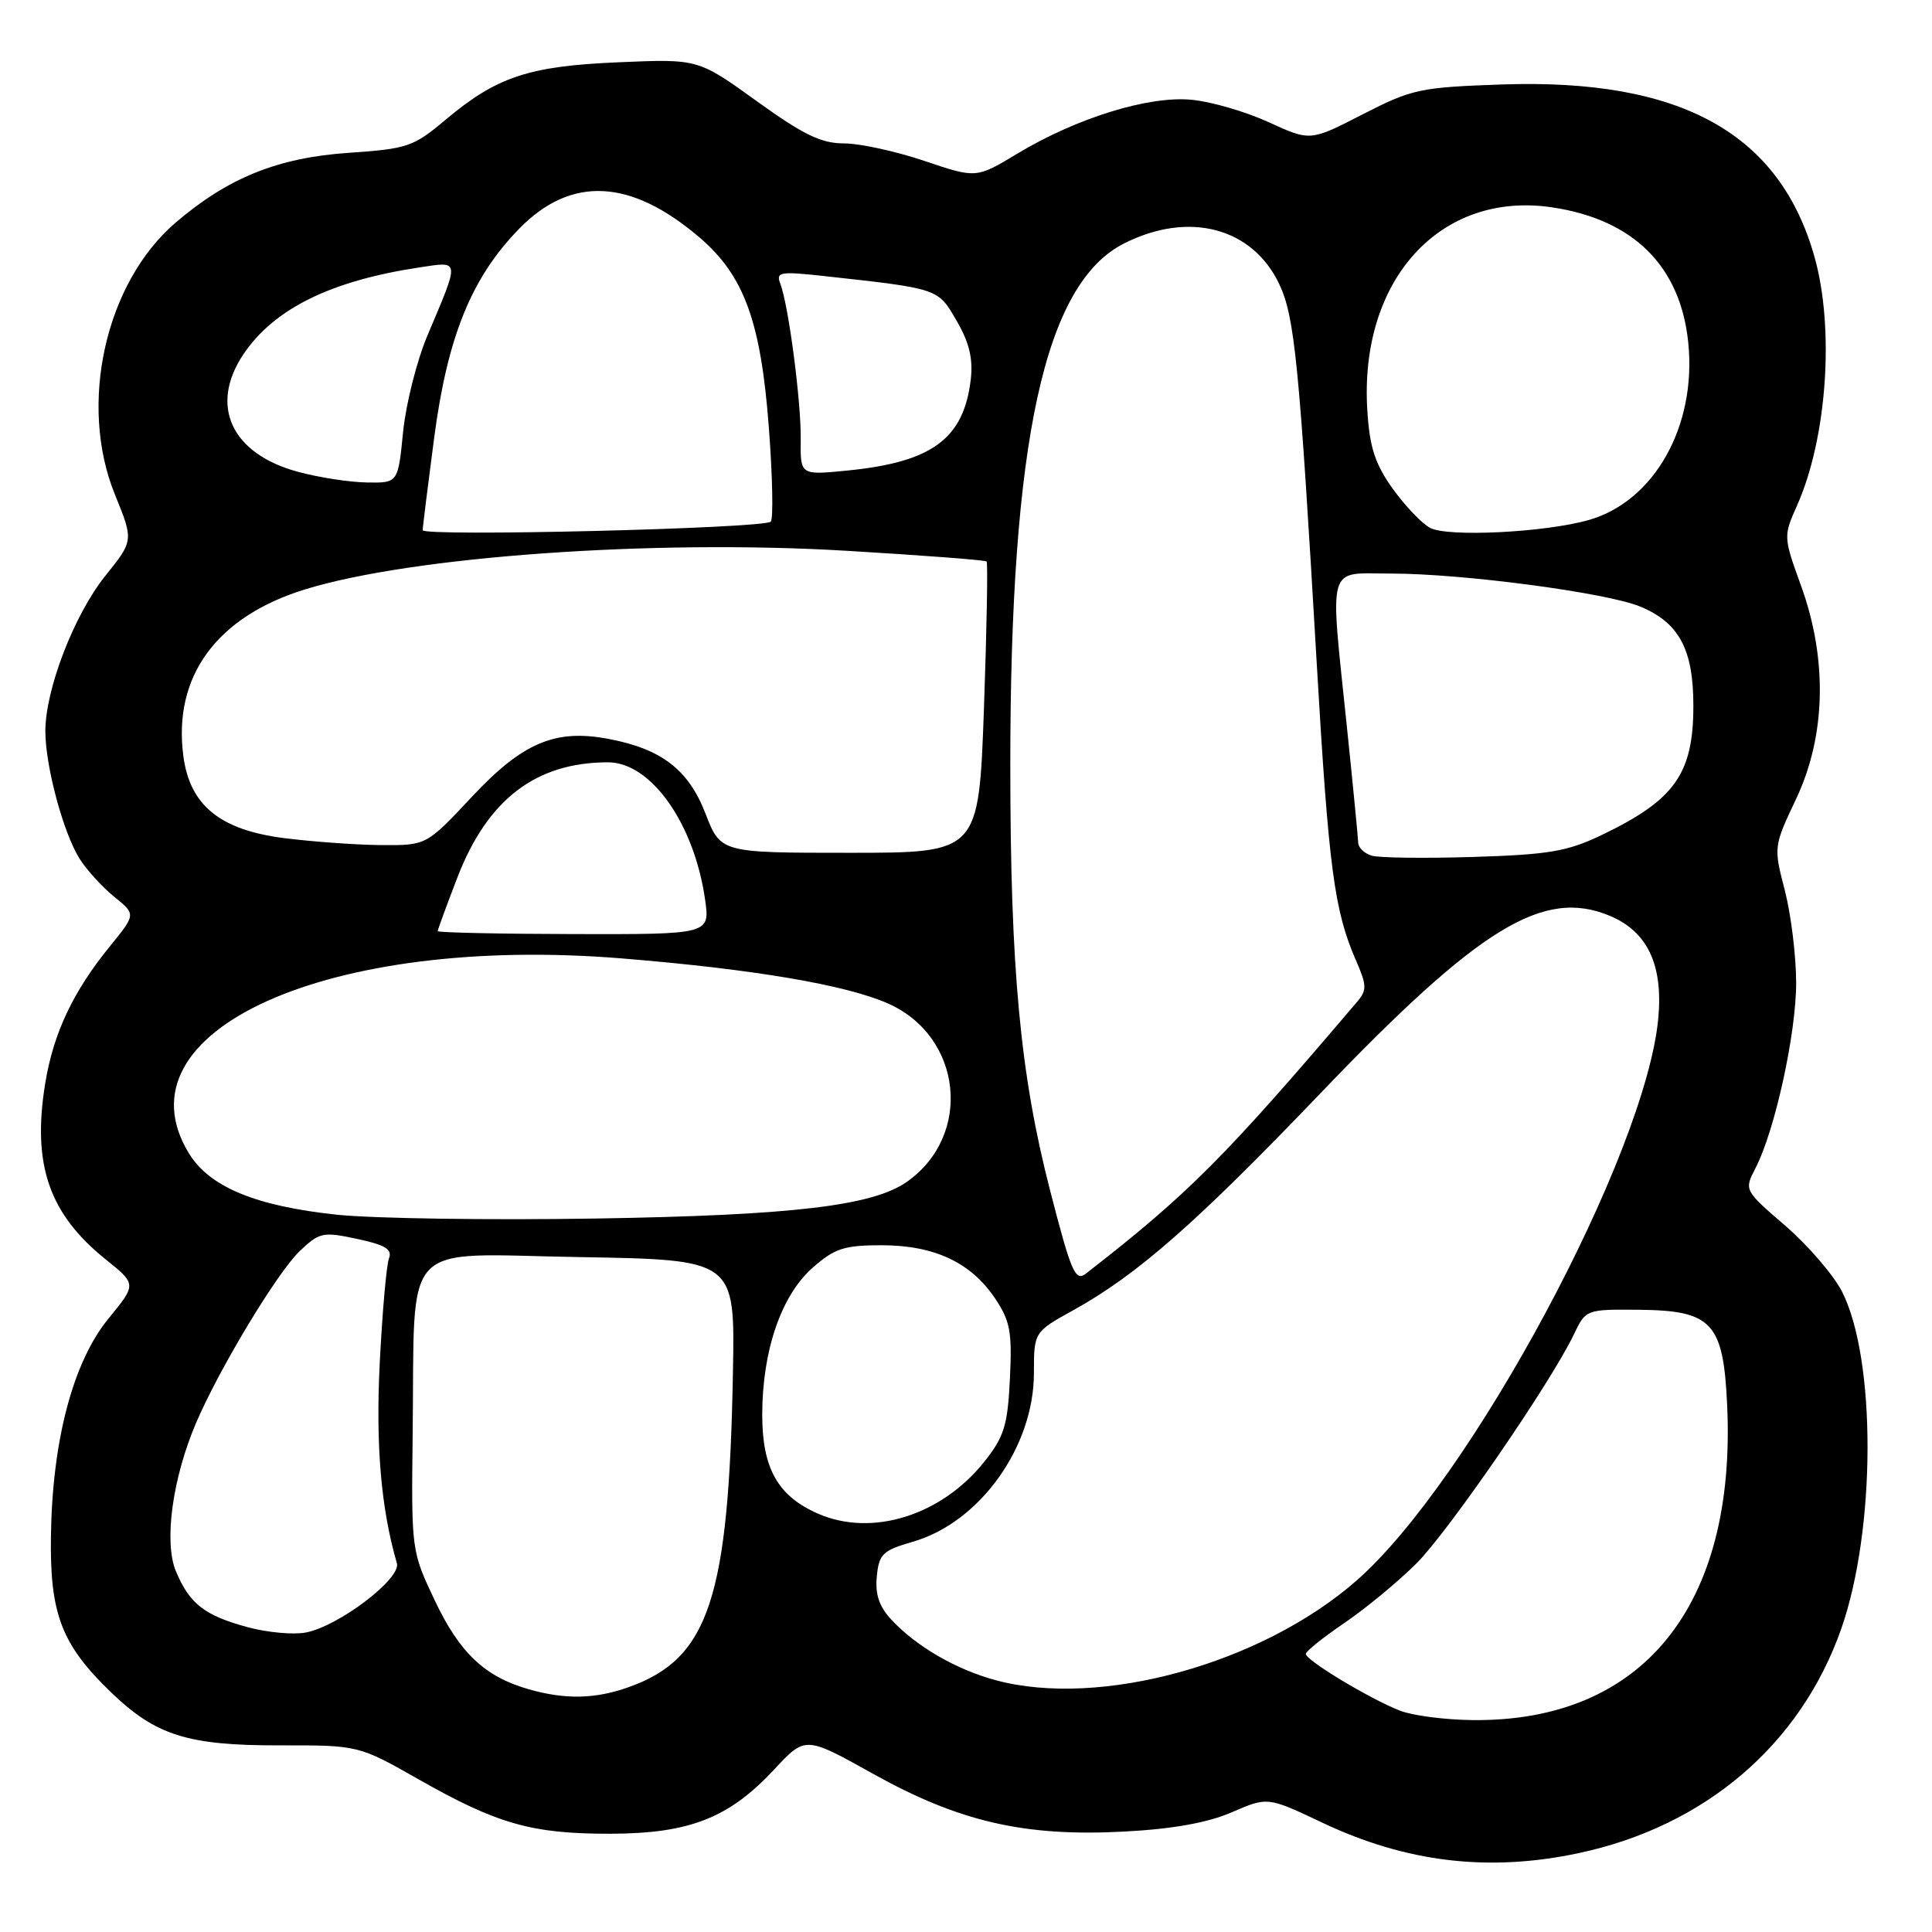 <?xml version="1.0" encoding="UTF-8" standalone="no"?>
<!DOCTYPE svg PUBLIC "-//W3C//DTD SVG 1.1//EN" "http://www.w3.org/Graphics/SVG/1.1/DTD/svg11.dtd" >
<svg xmlns="http://www.w3.org/2000/svg" xmlns:xlink="http://www.w3.org/1999/xlink" version="1.1" viewBox="0 0 256 256">
 <g >
 <path fill="currentColor"
d=" M 209.13 245.56 C 225.90 242.01 238.57 231.20 243.97 215.84 C 248.58 202.71 248.63 180.08 244.07 171.13 C 242.95 168.94 239.57 165.02 236.57 162.42 C 231.11 157.72 231.10 157.70 232.61 154.79 C 235.18 149.82 238.00 136.98 238.00 130.23 C 238.00 126.69 237.32 121.18 236.50 117.99 C 235.00 112.22 235.01 112.16 238.00 105.85 C 241.95 97.48 242.18 87.35 238.64 77.59 C 236.31 71.18 236.31 71.03 238.09 67.05 C 242.08 58.14 243.11 43.60 240.44 34.07 C 235.83 17.64 222.72 10.39 199.08 11.19 C 188.14 11.57 187.12 11.79 180.56 15.15 C 173.62 18.72 173.62 18.72 168.11 16.19 C 165.08 14.80 160.48 13.46 157.90 13.22 C 152.21 12.67 142.68 15.62 134.80 20.36 C 129.36 23.64 129.36 23.64 122.48 21.32 C 118.70 20.04 113.91 19.00 111.82 19.00 C 108.81 19.00 106.44 17.85 100.27 13.40 C 92.50 7.80 92.50 7.80 82.00 8.25 C 70.06 8.75 65.81 10.17 59.00 15.90 C 54.78 19.45 53.98 19.72 46.20 20.25 C 36.82 20.89 30.22 23.55 23.28 29.49 C 13.95 37.48 10.35 53.59 15.24 65.56 C 17.71 71.63 17.71 71.63 13.94 76.32 C 9.81 81.48 5.99 91.39 6.01 96.94 C 6.03 101.60 8.41 110.42 10.56 113.81 C 11.50 115.29 13.56 117.55 15.14 118.83 C 18.01 121.15 18.01 121.15 14.61 125.33 C 9.70 131.34 7.07 136.91 5.99 143.56 C 4.24 154.31 6.49 160.84 14.01 166.88 C 18.10 170.17 18.10 170.17 14.38 174.71 C 9.69 180.43 6.93 190.84 6.75 203.50 C 6.59 213.85 8.15 217.91 14.67 224.20 C 20.62 229.95 24.85 231.29 37.00 231.27 C 47.50 231.25 47.50 231.25 55.50 235.79 C 65.92 241.71 70.50 243.00 80.91 242.98 C 91.37 242.95 96.59 240.90 102.59 234.46 C 106.71 230.03 106.71 230.03 115.67 235.03 C 127.10 241.40 135.78 243.40 149.00 242.69 C 155.43 242.35 160.03 241.52 163.23 240.13 C 167.97 238.08 167.97 238.08 175.23 241.52 C 186.33 246.78 197.25 248.08 209.13 245.56 Z  M 185.50 226.67 C 181.51 225.11 172.99 219.98 173.03 219.15 C 173.04 218.79 175.36 216.94 178.17 215.03 C 180.99 213.11 185.26 209.58 187.68 207.17 C 191.99 202.85 205.52 183.17 208.57 176.77 C 210.12 173.52 210.19 173.49 217.10 173.55 C 226.89 173.64 228.36 175.23 228.86 186.26 C 230.07 212.85 217.63 228.19 195.07 227.92 C 191.46 227.88 187.15 227.32 185.50 226.67 Z  M 70.04 223.83 C 64.22 222.16 60.91 219.02 57.62 212.09 C 54.51 205.52 54.50 205.46 54.68 190.00 C 55.00 163.77 52.74 166.17 76.74 166.57 C 97.39 166.92 97.39 166.92 97.12 181.71 C 96.58 211.78 93.95 219.76 83.32 223.55 C 78.88 225.14 74.89 225.22 70.04 223.83 Z  M 131.95 222.64 C 126.71 221.23 121.48 218.20 118.16 214.67 C 116.50 212.90 115.95 211.29 116.18 208.90 C 116.47 205.91 116.95 205.45 120.95 204.29 C 129.82 201.74 137.00 191.73 137.00 181.93 C 137.00 176.50 137.00 176.50 142.25 173.59 C 150.70 168.91 158.50 162.06 175.00 144.83 C 196.05 122.84 204.49 117.67 213.31 121.35 C 218.30 123.44 220.39 127.85 219.73 134.94 C 218.06 152.98 194.83 196.25 179.72 209.46 C 167.14 220.47 145.76 226.36 131.95 222.64 Z  M 32.81 215.61 C 27.10 214.06 25.11 212.51 23.31 208.20 C 21.69 204.33 22.85 195.86 25.99 188.52 C 29.10 181.27 36.72 168.65 39.70 165.79 C 42.34 163.28 42.78 163.19 47.32 164.16 C 51.06 164.96 52.01 165.54 51.54 166.75 C 51.21 167.61 50.66 173.82 50.32 180.56 C 49.77 191.53 50.48 199.85 52.59 207.14 C 53.18 209.18 44.85 215.51 40.50 216.32 C 38.85 216.63 35.39 216.31 32.81 215.61 Z  M 108.42 200.58 C 103.08 198.26 101.00 194.58 101.00 187.48 C 101.00 178.97 103.52 171.63 107.70 167.96 C 110.59 165.42 111.88 165.00 116.78 165.00 C 123.78 165.00 128.62 167.26 131.82 172.00 C 133.86 175.03 134.12 176.45 133.82 182.68 C 133.52 188.88 133.06 190.37 130.43 193.68 C 124.75 200.81 115.57 203.69 108.42 200.58 Z  M 139.13 157.69 C 135.18 142.37 133.88 128.42 133.87 101.50 C 133.86 58.42 138.40 37.57 148.96 32.25 C 157.52 27.93 165.94 30.14 169.50 37.63 C 171.55 41.95 172.16 48.08 174.48 88.00 C 176.06 115.09 176.80 120.68 179.67 127.25 C 181.12 130.58 181.14 131.20 179.82 132.75 C 162.28 153.38 157.45 158.22 143.90 168.75 C 142.48 169.86 141.94 168.61 139.13 157.69 Z  M 44.68 160.96 C 33.88 159.82 27.75 157.28 25.03 152.82 C 15.13 136.59 43.55 123.81 82.45 127.00 C 99.84 128.42 112.07 130.49 117.67 132.97 C 127.54 137.34 128.92 150.46 120.15 156.61 C 115.62 159.78 105.01 161.04 79.00 161.46 C 64.97 161.69 49.53 161.46 44.68 160.96 Z  M 58.00 123.38 C 58.00 123.18 59.18 119.98 60.61 116.26 C 64.61 105.91 71.01 101.02 80.55 101.01 C 86.24 101.00 91.97 109.08 93.42 119.15 C 94.09 123.81 94.09 123.81 76.05 123.77 C 66.12 123.75 58.00 123.57 58.00 123.38 Z  M 181.75 113.38 C 180.79 113.09 179.99 112.32 179.97 111.68 C 179.95 111.03 179.29 104.20 178.49 96.50 C 176.19 74.27 175.70 76.00 184.31 76.00 C 193.82 76.00 212.96 78.54 217.38 80.39 C 222.49 82.52 224.38 86.06 224.38 93.50 C 224.38 102.55 221.92 106.00 212.20 110.66 C 207.66 112.83 205.22 113.24 195.20 113.55 C 188.76 113.75 182.71 113.67 181.75 113.38 Z  M 93.48 107.80 C 91.23 101.99 87.67 99.24 80.64 97.91 C 73.57 96.56 69.24 98.40 62.50 105.61 C 56.50 112.02 56.50 112.02 50.50 111.98 C 47.20 111.95 41.39 111.53 37.60 111.05 C 29.15 109.96 25.17 106.72 24.30 100.22 C 22.89 89.66 28.67 81.73 40.41 78.10 C 54.56 73.73 86.44 71.45 112.13 72.98 C 122.18 73.58 130.55 74.21 130.73 74.40 C 130.91 74.58 130.75 83.34 130.38 93.86 C 129.69 113.00 129.69 113.00 112.59 113.00 C 95.49 113.00 95.49 113.00 93.48 107.80 Z  M 56.01 70.25 C 56.01 69.84 56.70 64.33 57.53 58.00 C 59.30 44.58 62.48 36.77 68.79 30.31 C 75.66 23.27 83.57 23.66 92.71 31.48 C 98.61 36.54 100.82 42.61 101.88 56.68 C 102.37 63.18 102.48 68.78 102.13 69.12 C 101.21 70.03 56.00 71.13 56.01 70.25 Z  M 189.50 69.95 C 188.40 69.37 186.17 67.02 184.53 64.74 C 182.20 61.47 181.48 59.26 181.18 54.42 C 180.07 37.09 190.85 25.25 205.69 27.48 C 216.44 29.09 222.66 35.26 223.70 45.37 C 224.84 56.42 219.22 66.44 210.50 68.91 C 204.67 70.56 191.85 71.19 189.50 69.95 Z  M 39.53 62.53 C 30.65 60.15 27.68 53.75 32.27 46.92 C 36.34 40.89 43.85 37.20 55.60 35.43 C 61.00 34.62 60.96 34.24 56.62 44.50 C 55.23 47.80 53.78 53.54 53.41 57.25 C 52.74 64.00 52.74 64.00 48.62 63.93 C 46.35 63.90 42.27 63.27 39.53 62.53 Z  M 106.10 58.23 C 106.16 53.21 104.49 40.44 103.39 37.58 C 102.80 36.04 103.35 35.94 109.12 36.57 C 124.48 38.26 124.26 38.19 126.76 42.51 C 128.44 45.40 128.95 47.54 128.63 50.29 C 127.70 58.15 123.51 61.24 112.27 62.35 C 106.04 62.97 106.04 62.97 106.10 58.23 Z "/>
</g>
</svg>